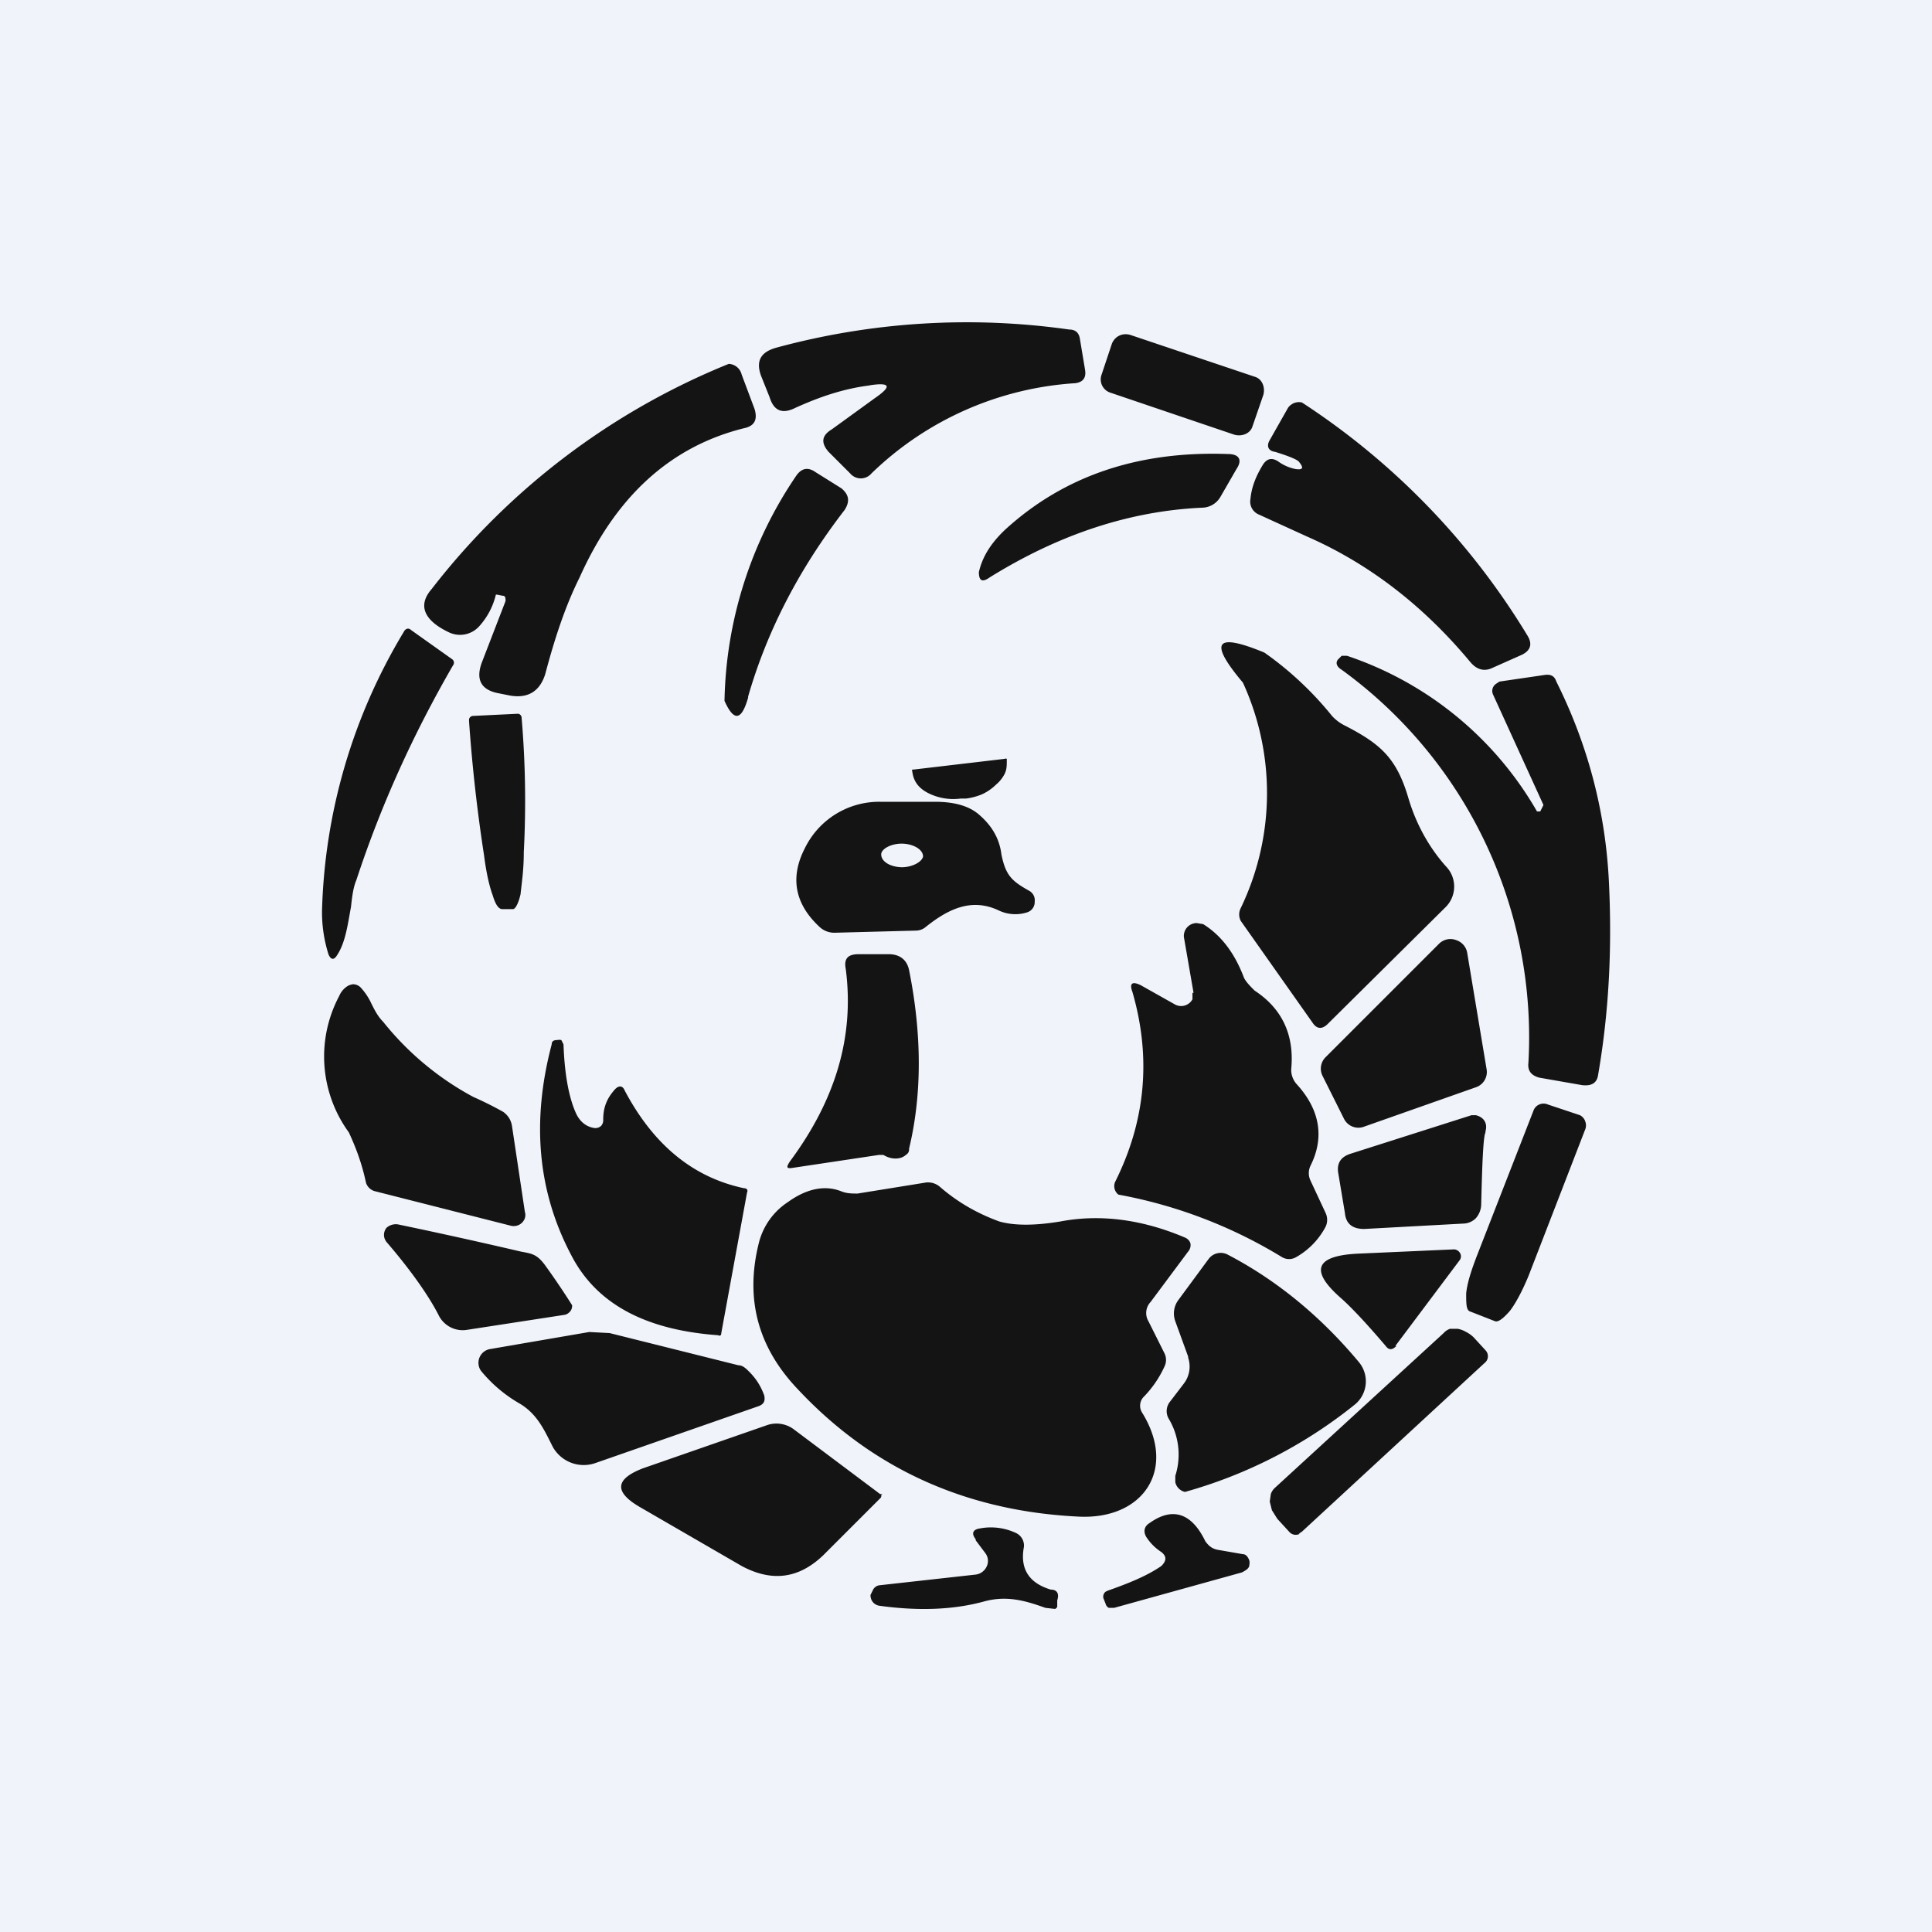 <!-- by TradingView --><svg width="18" height="18" viewBox="0 0 18 18" xmlns="http://www.w3.org/2000/svg"><path fill="#F0F3FA" d="M0 0h18v18H0z"/><path d="M8.1 3.59c.2-.03.21.01.05.12l-.4.29c-.1.06-.1.13-.03.21l.2.2a.13.13 0 0 0 .2 0 3 3 0 0 1 1.9-.84c.07-.01.1-.05.09-.12l-.05-.3c-.01-.05-.04-.08-.1-.08a6.77 6.77 0 0 0-2.73.17c-.14.04-.19.12-.14.26l.08.2c.04.13.12.16.24.1.22-.1.45-.18.7-.21Zm2.43-.47 1.16.39c.07.02.1.1.08.17l-.1.29c-.02.07-.1.1-.17.08l-1.15-.39a.13.13 0 0 1-.09-.16l.1-.3c.03-.07.1-.1.17-.08ZM4.71 5.6c0-.03 0-.05-.03-.05l-.05-.01h-.01a.67.67 0 0 1-.16.3.24.24 0 0 1-.28.05c-.23-.11-.29-.25-.16-.4a6.66 6.66 0 0 1 2.77-2.1.13.13 0 0 1 .12.1l.12.32c.03.1 0 .16-.1.18-.68.17-1.19.63-1.53 1.39-.13.26-.23.56-.32.9-.05.16-.16.23-.33.2l-.1-.02c-.17-.03-.22-.13-.16-.29l.22-.57Zm7.17-1.39c.13.04.2.07.22.09.05.06.04.08-.03.07a.41.41 0 0 1-.16-.07c-.06-.04-.11-.03-.15.04-.06.1-.1.2-.11.31a.13.13 0 0 0 .07.14l.46.21c.57.25 1.08.64 1.52 1.17.06.07.13.09.21.05l.27-.12c.08-.04.1-.1.05-.18a6.78 6.78 0 0 0-2.1-2.17.12.12 0 0 0-.1.02.11.11 0 0 0-.03.03l-.17.3c-.03.05-.02.1.05.11Zm-.51.42a.2.2 0 0 1-.17.1c-.66.03-1.32.24-1.98.65-.07.05-.1.03-.1-.05.03-.13.1-.26.25-.4.55-.5 1.24-.73 2.07-.7.1 0 .14.05.08.14l-.15.26Zm-4.4 1.86c.17-.59.46-1.17.9-1.74.05-.08.04-.14-.03-.2L7.6 4.4c-.07-.05-.13-.04-.18.03a3.85 3.85 0 0 0-.67 2.1c.09.2.16.18.22-.03Zm-3.14-.62.38.27a.04.04 0 0 1 .01.06c-.37.64-.67 1.3-.9 2-.03.07-.04.16-.05.25-.03.16-.05.33-.13.45-.03.05-.06.04-.08-.01a1.31 1.31 0 0 1-.06-.4 5.3 5.3 0 0 1 .76-2.6c.02-.04.05-.04.07-.02Zm7.73 2.71.67.95c.04.06.09.06.14.01l1.1-1.09a.27.27 0 0 0 0-.38c-.16-.18-.28-.4-.35-.64-.11-.37-.26-.5-.59-.67a.4.4 0 0 1-.12-.09 3.1 3.1 0 0 0-.63-.59c-.46-.19-.52-.1-.2.28a2.47 2.47 0 0 1-.02 2.1.13.13 0 0 0 0 .12Zm2.79-1.02.01-.02.02-.04-.47-1.03a.08.08 0 0 1 .03-.1l.03-.02.41-.06c.06-.01.1 0 .12.06.3.6.46 1.23.49 1.87.03.62 0 1.21-.1 1.79-.01.08-.06.11-.15.1l-.4-.07c-.07-.02-.11-.06-.1-.14a4.23 4.23 0 0 0-1.74-3.66c-.05-.03-.06-.07-.03-.1l.03-.03h.05a3.22 3.22 0 0 1 1.77 1.45h.02Zm-9.52-.91h-.01l-.41.02a.04.04 0 0 0-.04.03v.02a14.95 14.95 0 0 0 .14 1.25c.02.16.05.29.08.37.03.1.06.13.09.13h.1c.02 0 .05-.05.07-.14.01-.1.03-.22.03-.39a9.15 9.15 0 0 0-.02-1.25.04.04 0 0 0-.03-.04Zm4.53.42a.02.02 0 0 1 .02 0v.02c0 .04 0 .08-.02.12a.32.32 0 0 1-.08.1.46.46 0 0 1-.13.09.57.57 0 0 1-.15.04h-.05a.52.52 0 0 1-.3-.05c-.1-.05-.14-.12-.15-.2a.02.02 0 0 1 0-.02h.01l.85-.1ZM9.3 8.48c-.26-.12-.48 0-.68.16a.14.14 0 0 1-.08.03l-.76.02a.2.2 0 0 1-.14-.05c-.24-.22-.28-.47-.14-.74a.77.77 0 0 1 .7-.43h.51c.16 0 .3.03.4.11.12.1.2.22.22.38.04.2.1.25.26.34a.1.1 0 0 1 .05.1.1.1 0 0 1-.07.1.36.36 0 0 1-.27-.02Zm-.9-.4c.1 0 .19-.05.2-.1 0-.07-.1-.12-.2-.12s-.19.05-.19.1c0 .07.09.12.2.12Zm2.72 1.17-.09-.52a.12.12 0 0 1 .12-.13l.06.01c.16.1.29.26.38.5.02.04.06.08.1.12.26.17.37.42.34.73a.2.2 0 0 0 .05.14c.22.24.26.5.13.76a.16.16 0 0 0 0 .14l.14.3a.15.15 0 0 1 0 .13.7.7 0 0 1-.27.28.13.13 0 0 1-.14 0 4.46 4.46 0 0 0-1.52-.58.1.1 0 0 1-.03-.12c.28-.56.34-1.15.16-1.77-.03-.08 0-.1.08-.06l.32.18a.12.12 0 0 0 .16-.05v-.06Zm2.73.71-.18-1.08a.15.15 0 0 0-.1-.12.15.15 0 0 0-.16.03l-1.06 1.06a.15.15 0 0 0-.03.17l.2.4a.15.15 0 0 0 .18.08l1.05-.37a.15.15 0 0 0 .1-.17Zm-5.66.8-.8.12c-.06.01-.07 0-.03-.06.43-.58.6-1.17.52-1.79-.02-.1.02-.14.12-.14h.28c.1 0 .17.05.19.15.12.6.12 1.16 0 1.66 0 .02 0 .04-.03.06a.13.13 0 0 1-.06.03c-.05.01-.1 0-.15-.03H8.2Zm-3.78-.54a2.72 2.72 0 0 1-.84-.7c-.05-.05-.08-.11-.11-.17a.57.57 0 0 0-.1-.15.1.1 0 0 0-.07-.03.13.13 0 0 0-.07.03.2.2 0 0 0-.06.08 1.2 1.2 0 0 0 .09 1.27c.06.13.12.28.16.47a.12.12 0 0 0 .09.08l1.26.32a.11.11 0 0 0 .13-.07.1.1 0 0 0 0-.06l-.12-.8c-.01-.06-.04-.1-.08-.13a3.26 3.26 0 0 0-.28-.14Zm1.21.21c0-.12.04-.2.1-.27.04-.05.08-.05.1 0 .27.51.64.81 1.11.91.03 0 .04.02.03.04l-.24 1.31c0 .02-.01.03-.03.02-.69-.05-1.14-.3-1.37-.75-.31-.59-.37-1.24-.18-1.96 0-.03.02-.04.05-.04a.1.1 0 0 1 .04 0l.02.04c.01.28.05.5.12.65.04.08.1.12.17.13a.08.08 0 0 0 .06-.02.08.08 0 0 0 .02-.06Zm9.15.02a.1.1 0 0 0-.05-.06l-.3-.1a.1.1 0 0 0-.13.05l-.53 1.36c-.05.13-.09.25-.1.35 0 .1 0 .16.04.17l.23.09c.03.01.08-.03.14-.1.06-.08.12-.2.17-.32l.53-1.37a.1.1 0 0 0 0-.07Zm-.93.1c-.02.04-.03.26-.04.67a.2.2 0 0 1-.05.13.17.17 0 0 1-.12.05l-.92.05c-.1 0-.17-.04-.18-.15l-.06-.36c-.02-.1.02-.16.11-.19l1.13-.36h.04c.08.02.11.08.09.15Zm-3.79 3.58c.6.03.92-.44.59-.97a.12.12 0 0 1 .01-.14 1 1 0 0 0 .2-.29.14.14 0 0 0 0-.12l-.15-.3a.15.15 0 0 1 .02-.18l.35-.47a.09.09 0 0 0 .02-.08.09.09 0 0 0-.05-.05c-.4-.17-.79-.22-1.16-.15-.24.04-.43.04-.57 0-.22-.08-.4-.19-.55-.32a.17.17 0 0 0-.15-.04l-.62.1c-.05 0-.1 0-.15-.02-.15-.06-.32-.03-.5.1a.64.64 0 0 0-.27.38c-.13.52-.01.97.36 1.36.7.75 1.58 1.14 2.62 1.19Zm-5.2-2.47c.1.02.15.02.23.13a7.16 7.16 0 0 1 .25.37.08.08 0 0 1-.03.07.08.08 0 0 1-.04.02l-.91.14a.25.25 0 0 1-.26-.13c-.08-.16-.24-.4-.49-.69-.03-.04-.03-.09 0-.13a.13.13 0 0 1 .12-.03 49.48 49.48 0 0 1 1.13.25Zm8.15.88.6-.8a.06.06 0 0 0 0-.07.07.07 0 0 0-.05-.03l-.9.04c-.4.02-.45.16-.15.42.1.09.24.24.41.44.03.04.06.04.1 0Zm-1.93.1-.12-.33a.21.21 0 0 1 .03-.2l.28-.38a.14.14 0 0 1 .18-.04c.46.24.87.58 1.22 1a.28.28 0 0 1-.03.39 4.42 4.42 0 0 1-1.59.82.12.12 0 0 1-.09-.09v-.06a.65.65 0 0 0-.06-.53.14.14 0 0 1 .01-.16l.13-.17a.26.26 0 0 0 .04-.24Zm1.03 1.65.03-.02 1.7-1.57a.08.08 0 0 0 .01-.12l-.11-.12a.28.28 0 0 0-.07-.05.24.24 0 0 0-.08-.03h-.07a.14.14 0 0 0-.06.04l-1.57 1.44a.14.14 0 0 0-.04.06l-.01.07.02.08.05.08.11.12a.08.08 0 0 0 .1.02ZM7.07 13.1l-1.52.53a.33.33 0 0 1-.4-.15l-.02-.04c-.07-.14-.14-.28-.3-.37a1.3 1.3 0 0 1-.35-.3.13.13 0 0 1 .08-.2l.93-.16.19.01 1.2.3c.04 0 .07.03.1.06.07.07.11.14.14.22.01.05 0 .08-.05.1Zm1.15.82H8.2l-.8-.6a.27.27 0 0 0-.26-.04l-1.15.4c-.26.1-.27.22-.03.36l.95.55c.28.15.53.12.76-.1l.53-.53a.03.03 0 0 0 .01-.03Zm2.6.54a.47.47 0 0 1-.14-.14c-.03-.05-.02-.1.03-.13.21-.15.39-.1.52.17.03.04.06.07.12.08l.23.04c.03 0 .05.03.06.06a.1.1 0 0 1 0 .04c0 .03-.03.05-.07.07l-1.19.33h-.05a.06.06 0 0 1-.03-.04l-.02-.05a.06.06 0 0 1 .02-.06l.02-.01c.2-.07.37-.14.5-.23.05-.05.05-.09 0-.13Zm-1.73-.11.09.12a.12.12 0 0 1 .01.13.13.13 0 0 1-.1.07l-.9.1a.08.08 0 0 0-.06.05l-.02.04c0 .05.03.09.08.1.36.05.69.04.98-.04.22-.06.4 0 .57.06a5.83 5.83 0 0 0 .09.01.04.04 0 0 0 .02-.02v-.06c.02-.06 0-.1-.06-.1-.2-.06-.29-.19-.25-.4a.13.13 0 0 0-.08-.13.55.55 0 0 0-.33-.04c-.07.01-.08.05-.04.1Z" fill="#141414"/></svg>